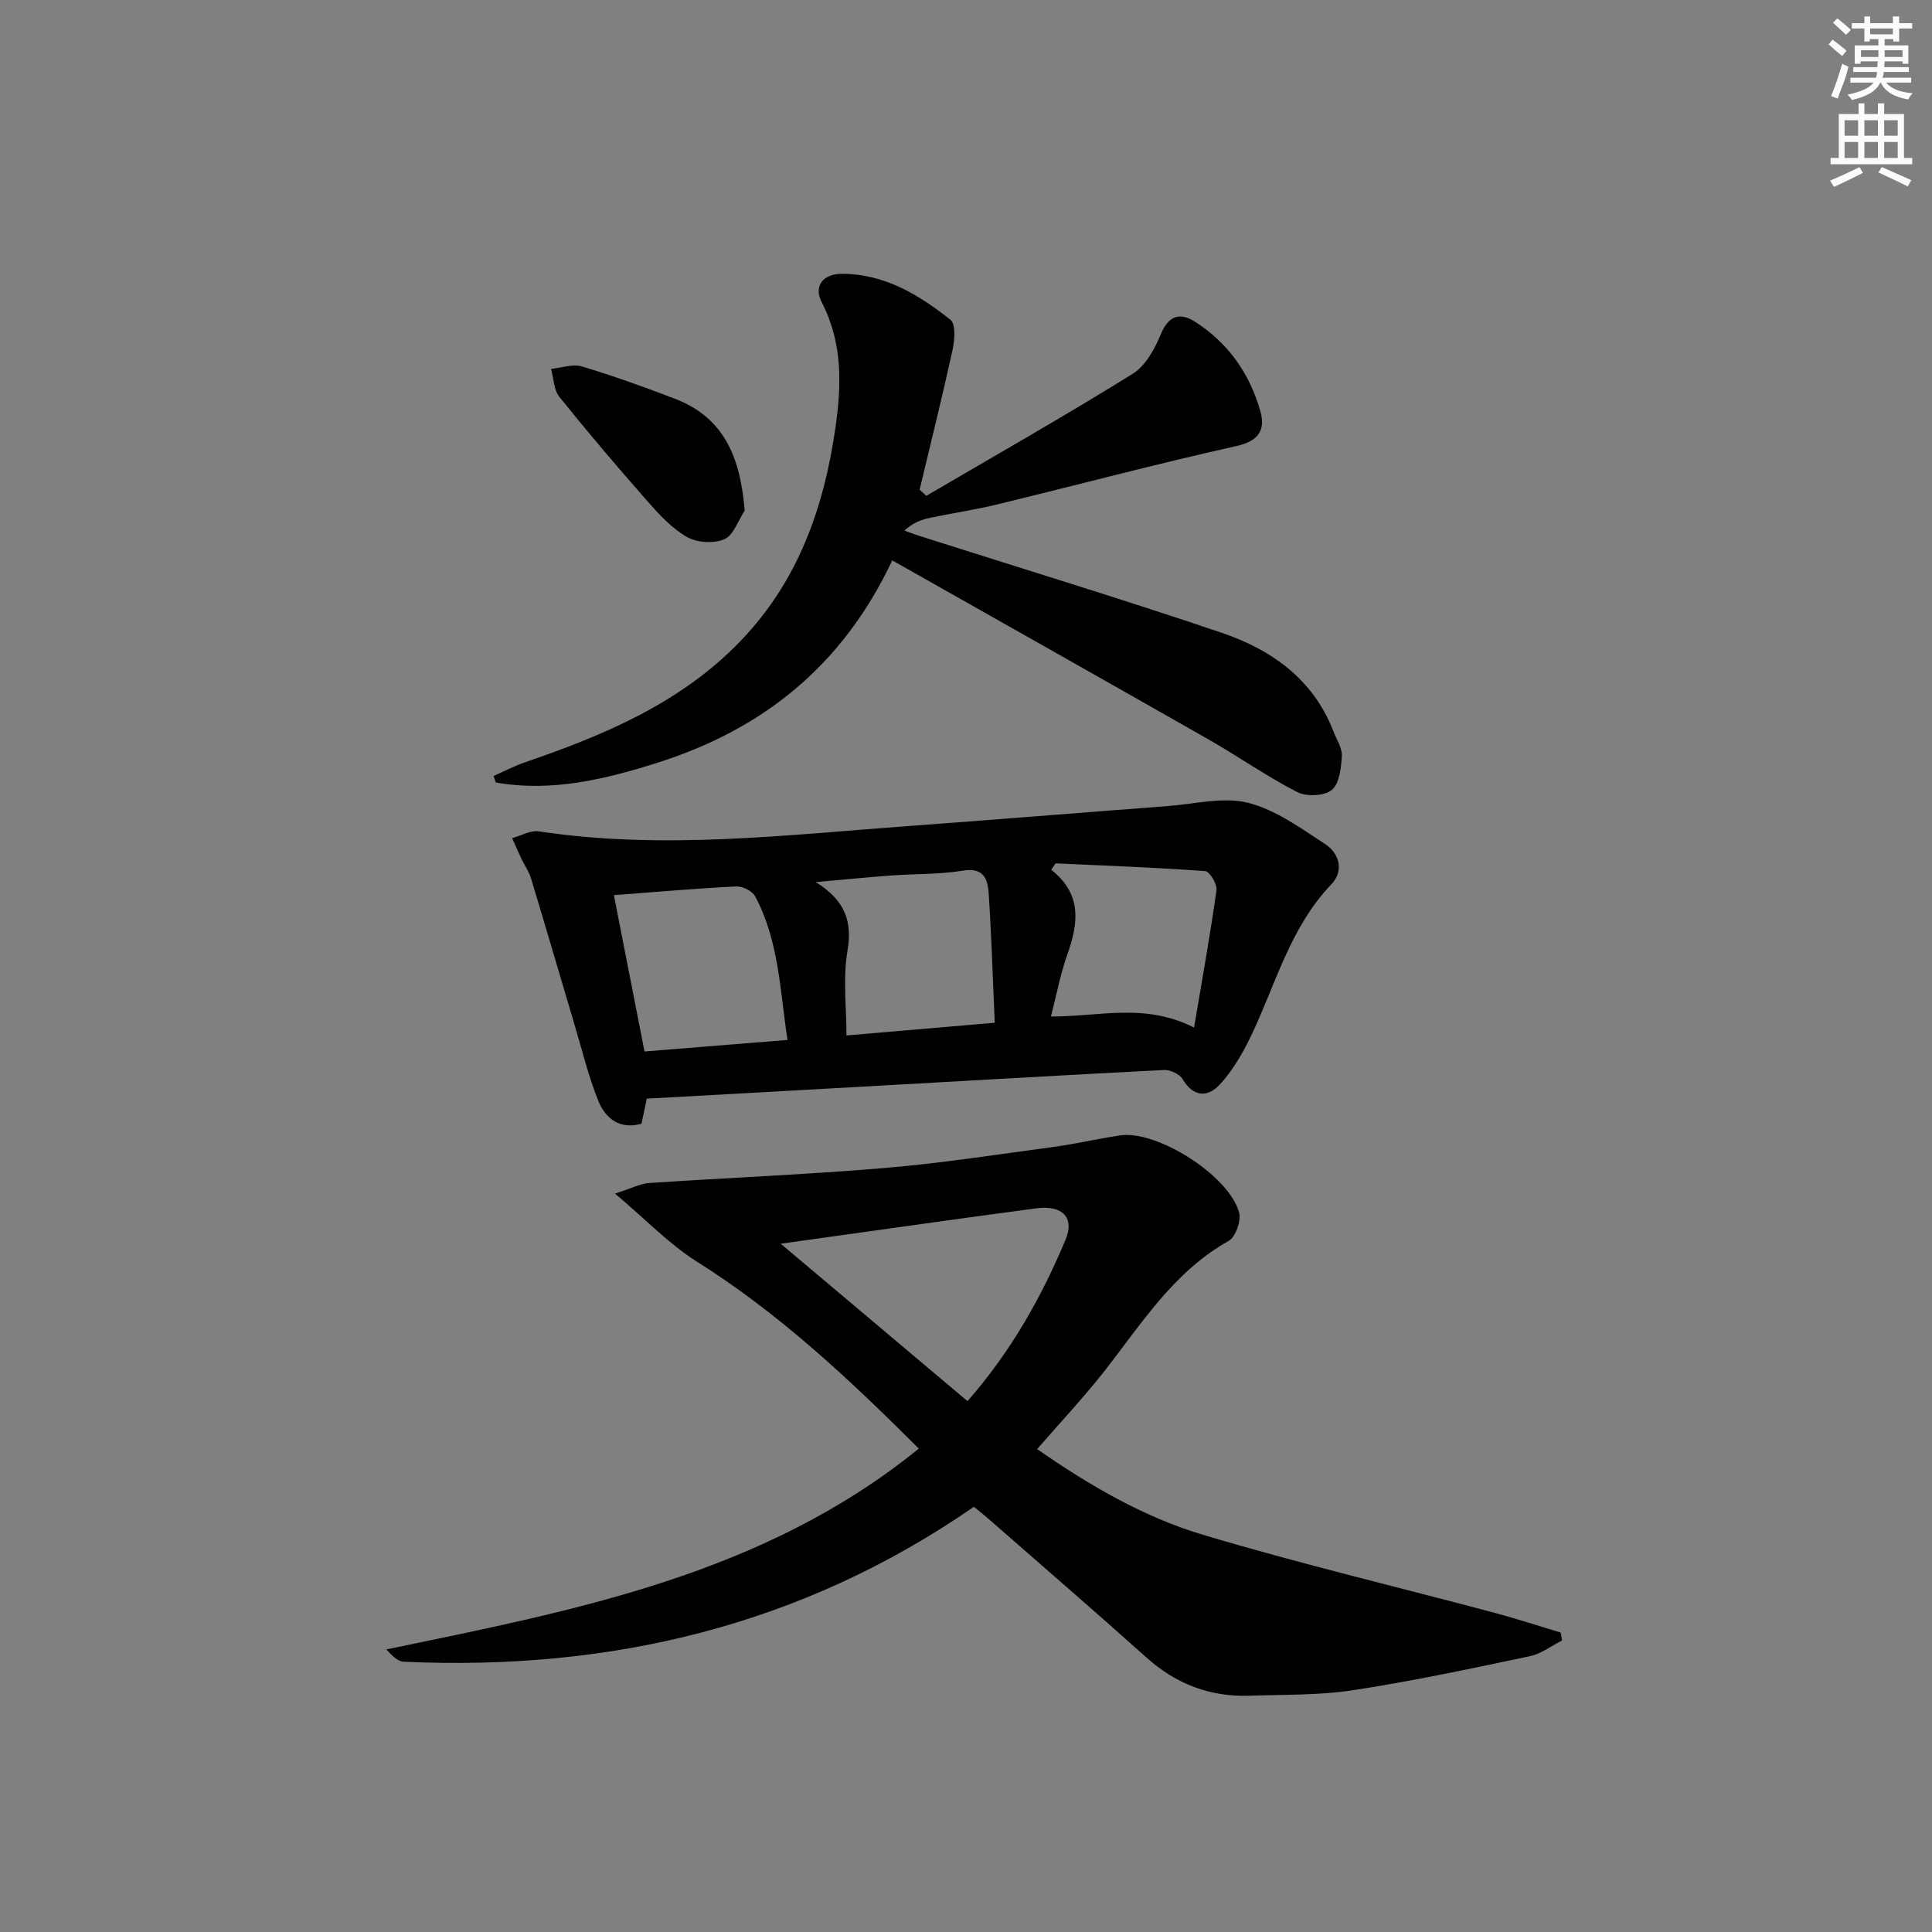 <svg enable-background="new 0 0 400 400" viewBox="0 0 400 400" xmlns="http://www.w3.org/2000/svg"><rect x="0" y="0" width="400" height="400" fill="#808080" stroke="none"/><g fill="#010102"><path d="m127.33 247.12c3.47-1.11 5.24-2.07 7.07-2.19 16.25-1.09 32.54-1.74 48.76-3.11 11.74-.99 23.41-2.81 35.09-4.38 4.58-.62 9.1-1.69 13.68-2.37 7.6-1.13 22.51 8.29 24.61 15.95.47 1.7-.72 5.08-2.15 5.89-11.36 6.37-17.99 17.07-25.66 26.87-4.29 5.48-9.09 10.58-14 16.24 10.73 7.46 21.95 14.04 34.33 17.74 19.98 5.97 40.3 10.8 60.46 16.18 4.57 1.22 9.08 2.71 13.61 4.07.09.54.19 1.09.28 1.63-2.22 1.12-4.32 2.77-6.67 3.26-12.16 2.56-24.33 5.16-36.6 7.04-7.02 1.08-14.25.89-21.39 1.14-8.17.28-15.22-2.38-21.37-7.89-10.9-9.77-21.99-19.33-33-28.97-.86-.76-1.78-1.45-2.76-2.25-35.64 24.67-75.33 34.02-118.04 32.07-1.22-.06-2.39-1.22-3.59-2.54 38.92-8.09 77.92-15.36 110.24-41.58-14.44-14.42-28.92-28.01-45.96-38.72-5.74-3.62-10.54-8.69-16.94-14.08zm72.98 42.97c8.99-10.26 15.32-21.5 20.32-33.48 1.89-4.52-.68-7.15-6.05-6.44-17.5 2.32-34.99 4.83-52.94 7.33 13.03 10.98 25.76 21.71 38.67 32.59z"/><path d="m133.91 227.46c-.36 1.71-.7 3.3-1.09 5.19-4.39 1.26-7.44-.97-8.95-4.73-2.03-5.04-3.31-10.37-4.87-15.6-3.03-10.16-5.99-20.34-9.06-30.48-.43-1.41-1.33-2.66-1.97-4.01-.67-1.42-1.29-2.87-1.94-4.3 1.85-.5 3.81-1.68 5.54-1.41 25.59 3.89 51.05.76 76.53-1.1 17.89-1.31 35.77-2.78 53.66-4.13 5.57-.42 11.47-1.97 16.63-.68 5.71 1.43 10.93 5.26 16.01 8.58 2.92 1.91 3.88 5.56 1.26 8.28-8.6 8.97-11.55 20.79-16.7 31.51-1.7 3.53-3.75 7.05-6.37 9.92-2.48 2.71-5.48 2.73-7.75-1.08-.62-1.04-2.53-1.95-3.8-1.89-22.07 1.13-44.13 2.42-66.2 3.66-13.57.77-27.14 1.51-40.93 2.27zm72.04-15.71c-.41-9.34-.68-18.12-1.26-26.88-.19-2.9-1.08-5.3-5.27-4.62-4.89.8-9.93.65-14.9 1.01-4.8.35-9.6.83-15.61 1.37 6.18 3.89 7.57 8.22 6.54 14.3-.95 5.61-.2 11.5-.2 17.45 10.15-.87 19.9-1.71 30.7-2.63zm-78.85-26.42c2.2 11.24 4.29 21.9 6.34 32.37 9.96-.8 19.52-1.57 29.61-2.39-1.58-10.14-1.74-20.49-6.73-29.77-.59-1.09-2.6-2.08-3.9-2.01-8.26.41-16.51 1.13-25.32 1.8zm120.12 27.41c1.67-9.94 3.34-19.16 4.64-28.44.17-1.24-1.42-3.88-2.33-3.95-10.31-.75-20.65-1.13-30.98-1.6-.3.44-.6.88-.9 1.32 6.49 5.15 5.59 11.19 3.3 17.64-1.44 4.07-2.23 8.36-3.36 12.74 10 .07 19.27-2.91 29.63 2.29z"/><path d="m184.73 116.02c-10.38 22.05-27.05 35.06-48.62 41.9-10.84 3.44-21.95 6.12-33.46 4.08-.15-.44-.31-.89-.46-1.33 2.12-.94 4.19-2.05 6.38-2.8 16.46-5.65 32.33-12.25 44.75-25.16 11.83-12.29 17.2-27.38 19.6-43.83 1.31-8.98 1.61-17.78-2.78-26.28-1.78-3.45.33-5.91 4.18-5.91 8.78 0 15.94 4.33 22.48 9.54 1.11.89.86 4.19.42 6.2-2.12 9.68-4.52 19.3-6.82 28.94.46.43.92.86 1.38 1.29 14.27-8.36 28.66-16.53 42.71-25.25 2.68-1.66 4.61-5.21 5.89-8.31 1.63-3.93 4.08-4.37 7-2.51 6.86 4.36 11.35 10.75 13.55 18.5 1.09 3.85-.22 6.21-4.95 7.26-16.66 3.72-33.16 8.11-49.75 12.14-4.5 1.09-9.11 1.75-13.65 2.71-1.84.39-3.63 1.05-5.33 2.66 1.02.36 2.03.75 3.06 1.08 20.87 6.65 41.84 13.03 62.58 20.05 10.33 3.5 19 9.61 23.18 20.43.66 1.7 1.84 3.46 1.74 5.14-.14 2.44-.5 5.71-2.09 7-1.55 1.26-5.24 1.41-7.15.43-6.34-3.26-12.22-7.4-18.43-10.94-21.48-12.24-43.05-24.38-65.41-37.03z"/><path d="m154.18 105.71c-1.36 2.06-2.3 5.09-4.21 5.93-2.16.94-5.64.73-7.72-.45-3.09-1.75-5.69-4.57-8.1-7.3-6.26-7.11-12.4-14.33-18.33-21.71-1.17-1.46-1.18-3.84-1.73-5.8 2.14-.21 4.48-1.08 6.39-.51 6.49 1.94 12.88 4.25 19.22 6.67 10.38 3.97 13.6 12.39 14.48 23.17z"/></g><path d="m378.6 9.2.8-1c.9.7 1.9 1.4 2.9 2.3l-.9 1.1c-1.1-.9-2-1.7-2.8-2.4zm.5 10.7c.9-2.1 1.6-4.3 2.3-6.7.4.2.8.4 1.3.6-.7 3.1-1.5 4.3-2.2 6.6zm.4-15.2.9-.9c1 .8 2 1.6 2.8 2.4l-1 1c-1-.9-1.9-1.8-2.7-2.5zm12.5-1.3h1.2v1.4h2.7v1.1h-2.7v2.7h-1.2v-.5h-1.8v1.3h4.9v3.8h-1.2v-.5h-3.7c0 .4-.1.9-.1 1.2h5.1v1h-5.2c0 .5-.1.9-.3 1.2h6v1h-5.2c1.1 1.3 2.9 2 5.5 2.2-.4.4-.7.8-.9 1.3-2.9-.5-4.8-1.6-5.7-3.5h-.1c-.8 1.7-2.7 2.9-5.9 3.6-.2-.4-.6-.8-.9-1.1 2.8-.6 4.6-1.4 5.4-2.5h-4.8v-1h5.3c.1-.3.2-.7.2-1.2h-4.9v-1h5c0-.4 0-.8.1-1.2h-3.6v.5h-1.2v-3.8h4.9v-1.3h-1.8v.5h-1.1v-2.7h-2.6v-1.1h2.6v-1.4h1.2v1.4h4.7v-1.4zm-6.7 8.4h3.6c0-.4 0-.9 0-1.4h-3.6zm1.9-4.7h4.7v-1.2h-4.7zm6.7 3.3h-3.7v1.4h3.7z" fill="#fcfafa"/><path d="m384.7 21.4h1.3v2.2h2.8v-2.2h1.3v2.2h4.1v9.1h1.7v1.3h-16.9v-1.3h1.7v-9.1h4.1v-2.2zm.3 13.2.7 1.2c-1.8.9-3.8 1.9-6 2.9-.2-.4-.5-.8-.8-1.3 2.4-1 4.4-2 6.1-2.8zm-3.1-6.5h2.8v-3.2h-2.8zm0 4.6h2.8v-3.3h-2.8v3.2zm4.1-4.6h2.8v-3.2h-2.8zm0 4.6h2.8v-3.3h-2.8zm3.6 1.9c2.1.9 4.1 1.8 6.1 2.7l-.7 1.3c-2.2-1.1-4.2-2-6.1-2.9zm3.3-9.7h-2.8v3.2h2.8zm-2.8 7.8h2.8v-3.3h-2.8z" fill="#fcfafa"/></svg>